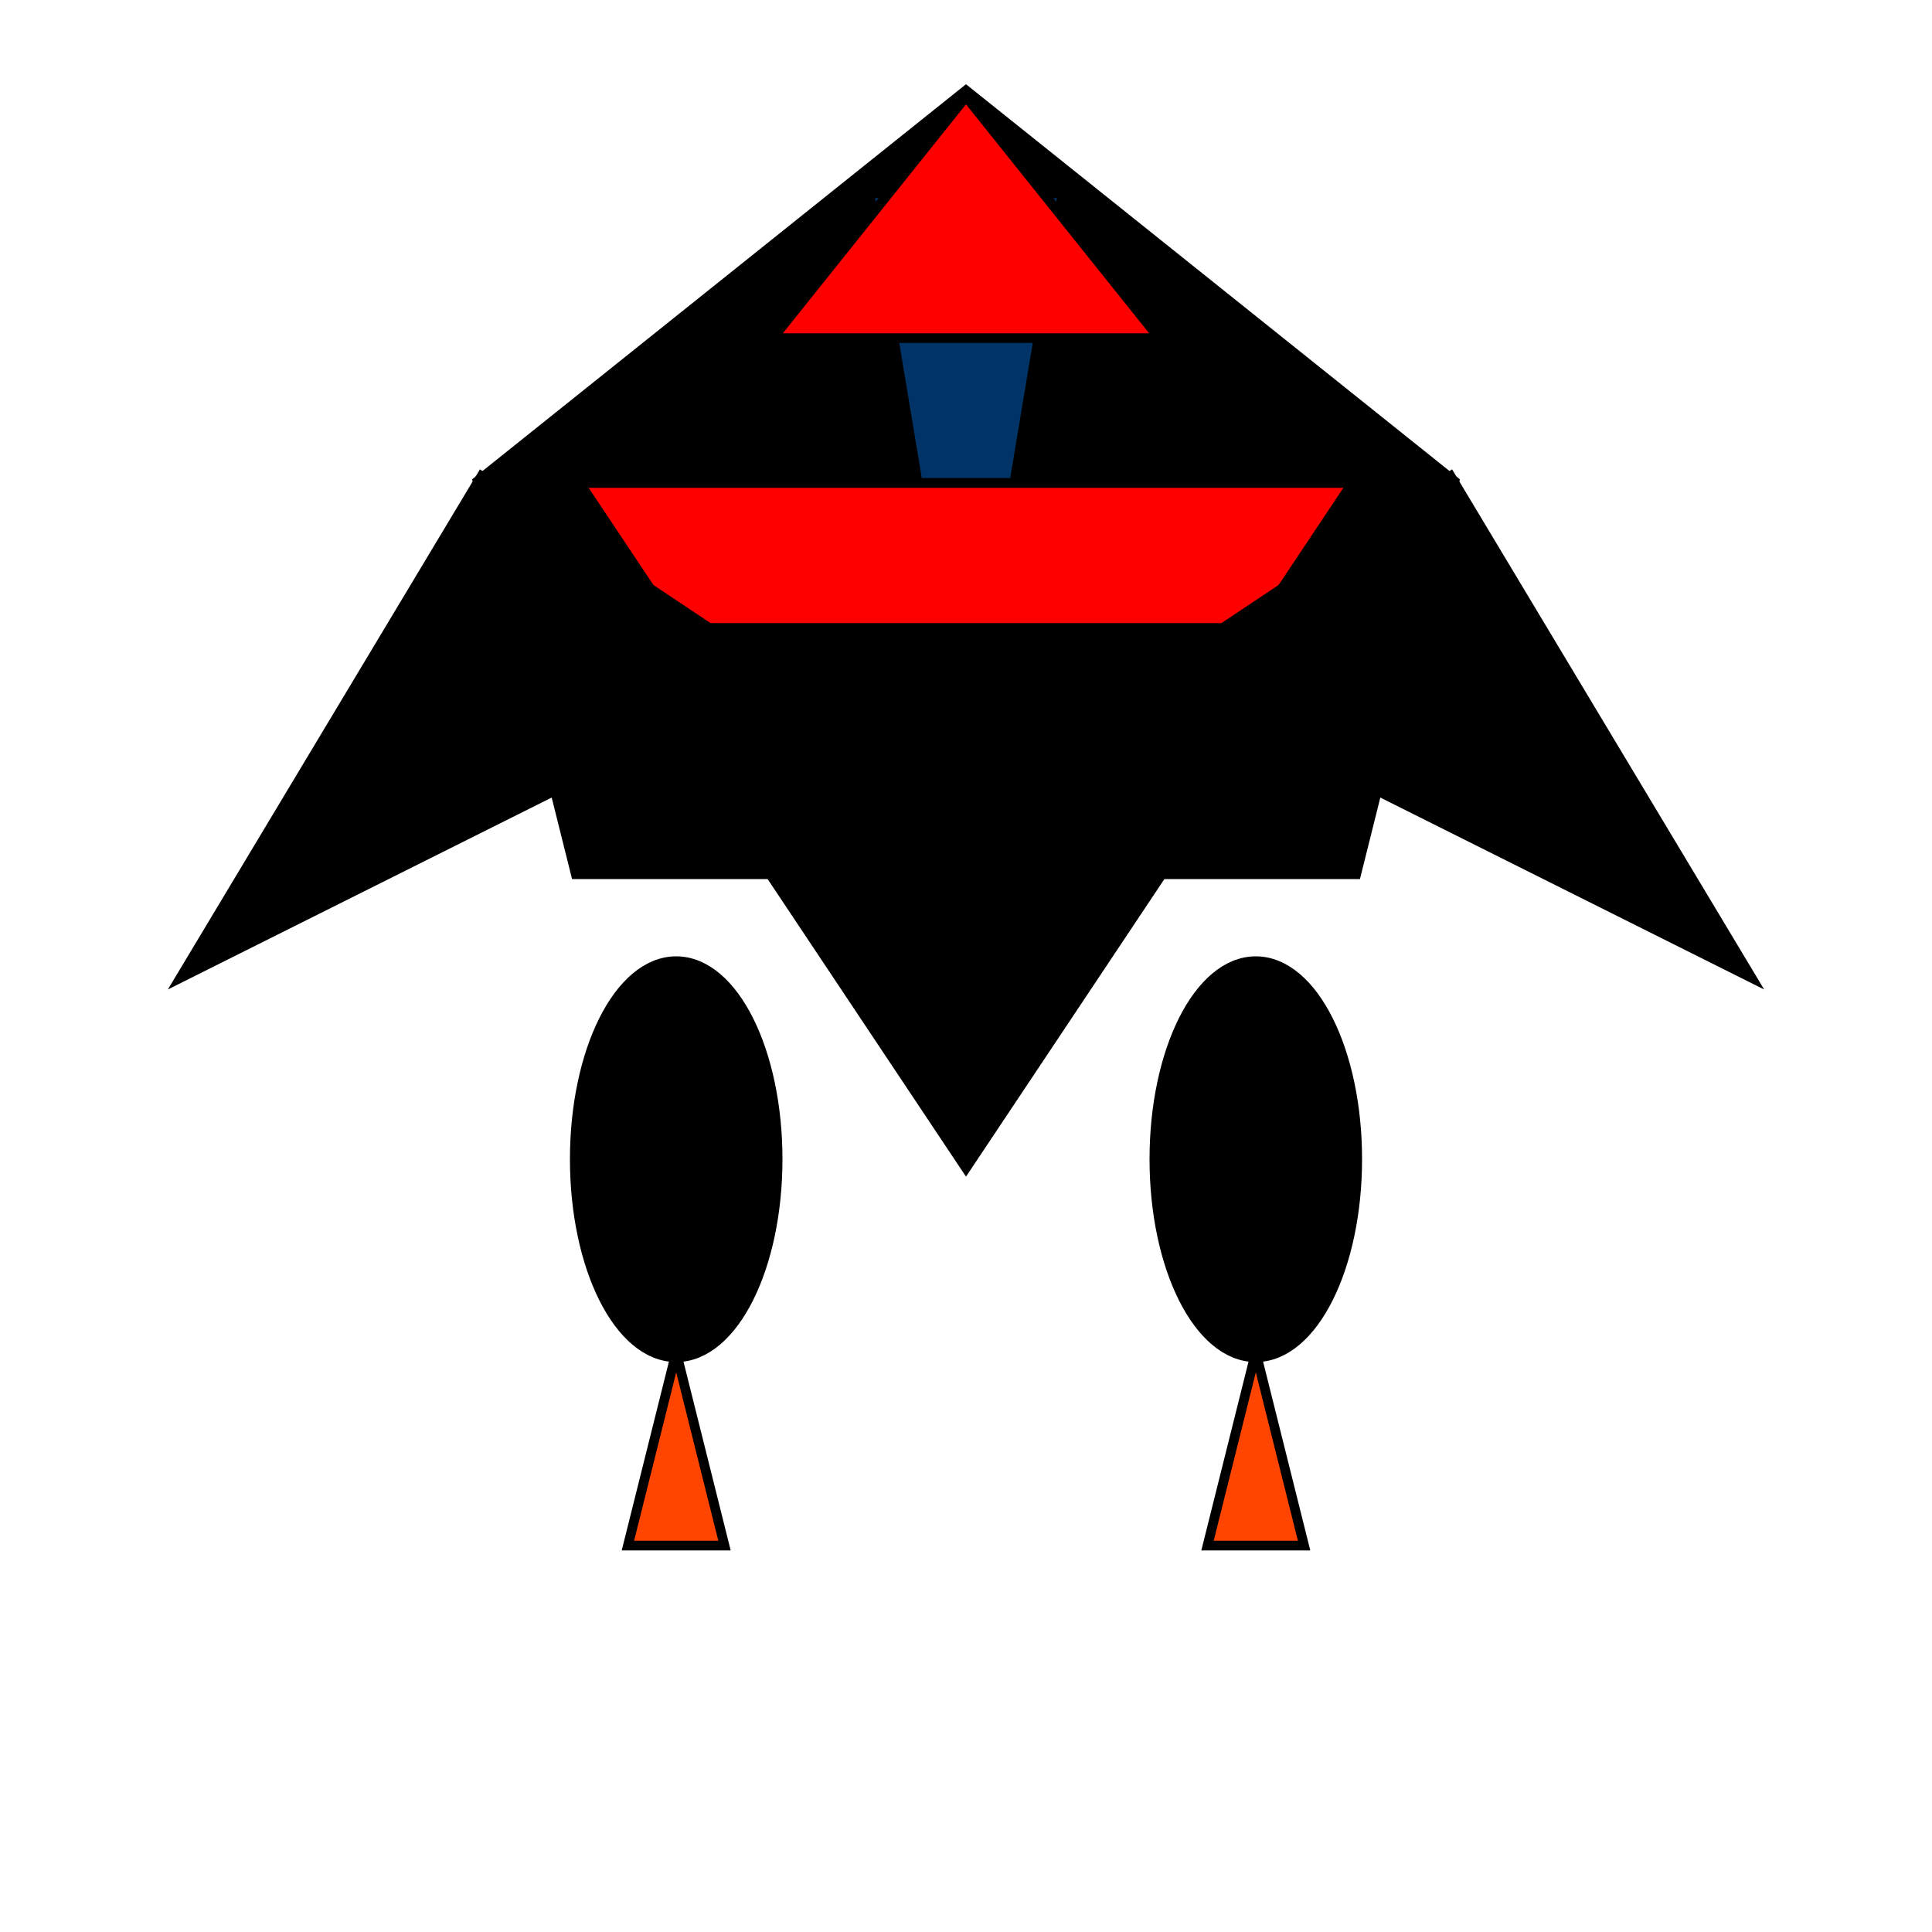 <svg xmlns="http://www.w3.org/2000/svg" viewBox="0 0 200 200" width="200" height="200">
  <!-- Body -->
  <polygon points="100,10 150,50 140,90 60,90 50,50" fill="#000000" stroke="#000" stroke-width="2"/>
  <!-- Cockpit -->
  <polygon points="90,20 110,20 105,50 95,50" fill="#003366" stroke="#000" stroke-width="1"/>
  <!-- Red highlights -->
  <polygon points="100,10 120,35 80,35" fill="#FF0000" stroke="#000" stroke-width="1"/>
  <polygon points="140,50 130,65 70,65 60,50" fill="#FF0000" stroke="#000" stroke-width="1"/>
  <!-- Wings -->
  <polygon points="50,50 20,100 80,70" fill="#000000" stroke="#000" stroke-width="2"/>
  <polygon points="150,50 180,100 120,70" fill="#000000" stroke="#000" stroke-width="2"/>
  <!-- Tail fins -->
  <polygon points="80,90 100,120 120,90" fill="#000000" stroke="#000" stroke-width="2"/>
  <!-- Jet engines -->
  <ellipse cx="70" cy="120" rx="10" ry="20" fill="#000000" stroke="#000" stroke-width="2"/>
  <ellipse cx="130" cy="120" rx="10" ry="20" fill="#000000" stroke="#000" stroke-width="2"/>
  <!-- Engine flames -->
  <polygon points="70,140 65,160 75,160" fill="#FF4500" stroke="#000" stroke-width="1"/>
  <polygon points="130,140 125,160 135,160" fill="#FF4500" stroke="#000" stroke-width="1"/>
</svg>
